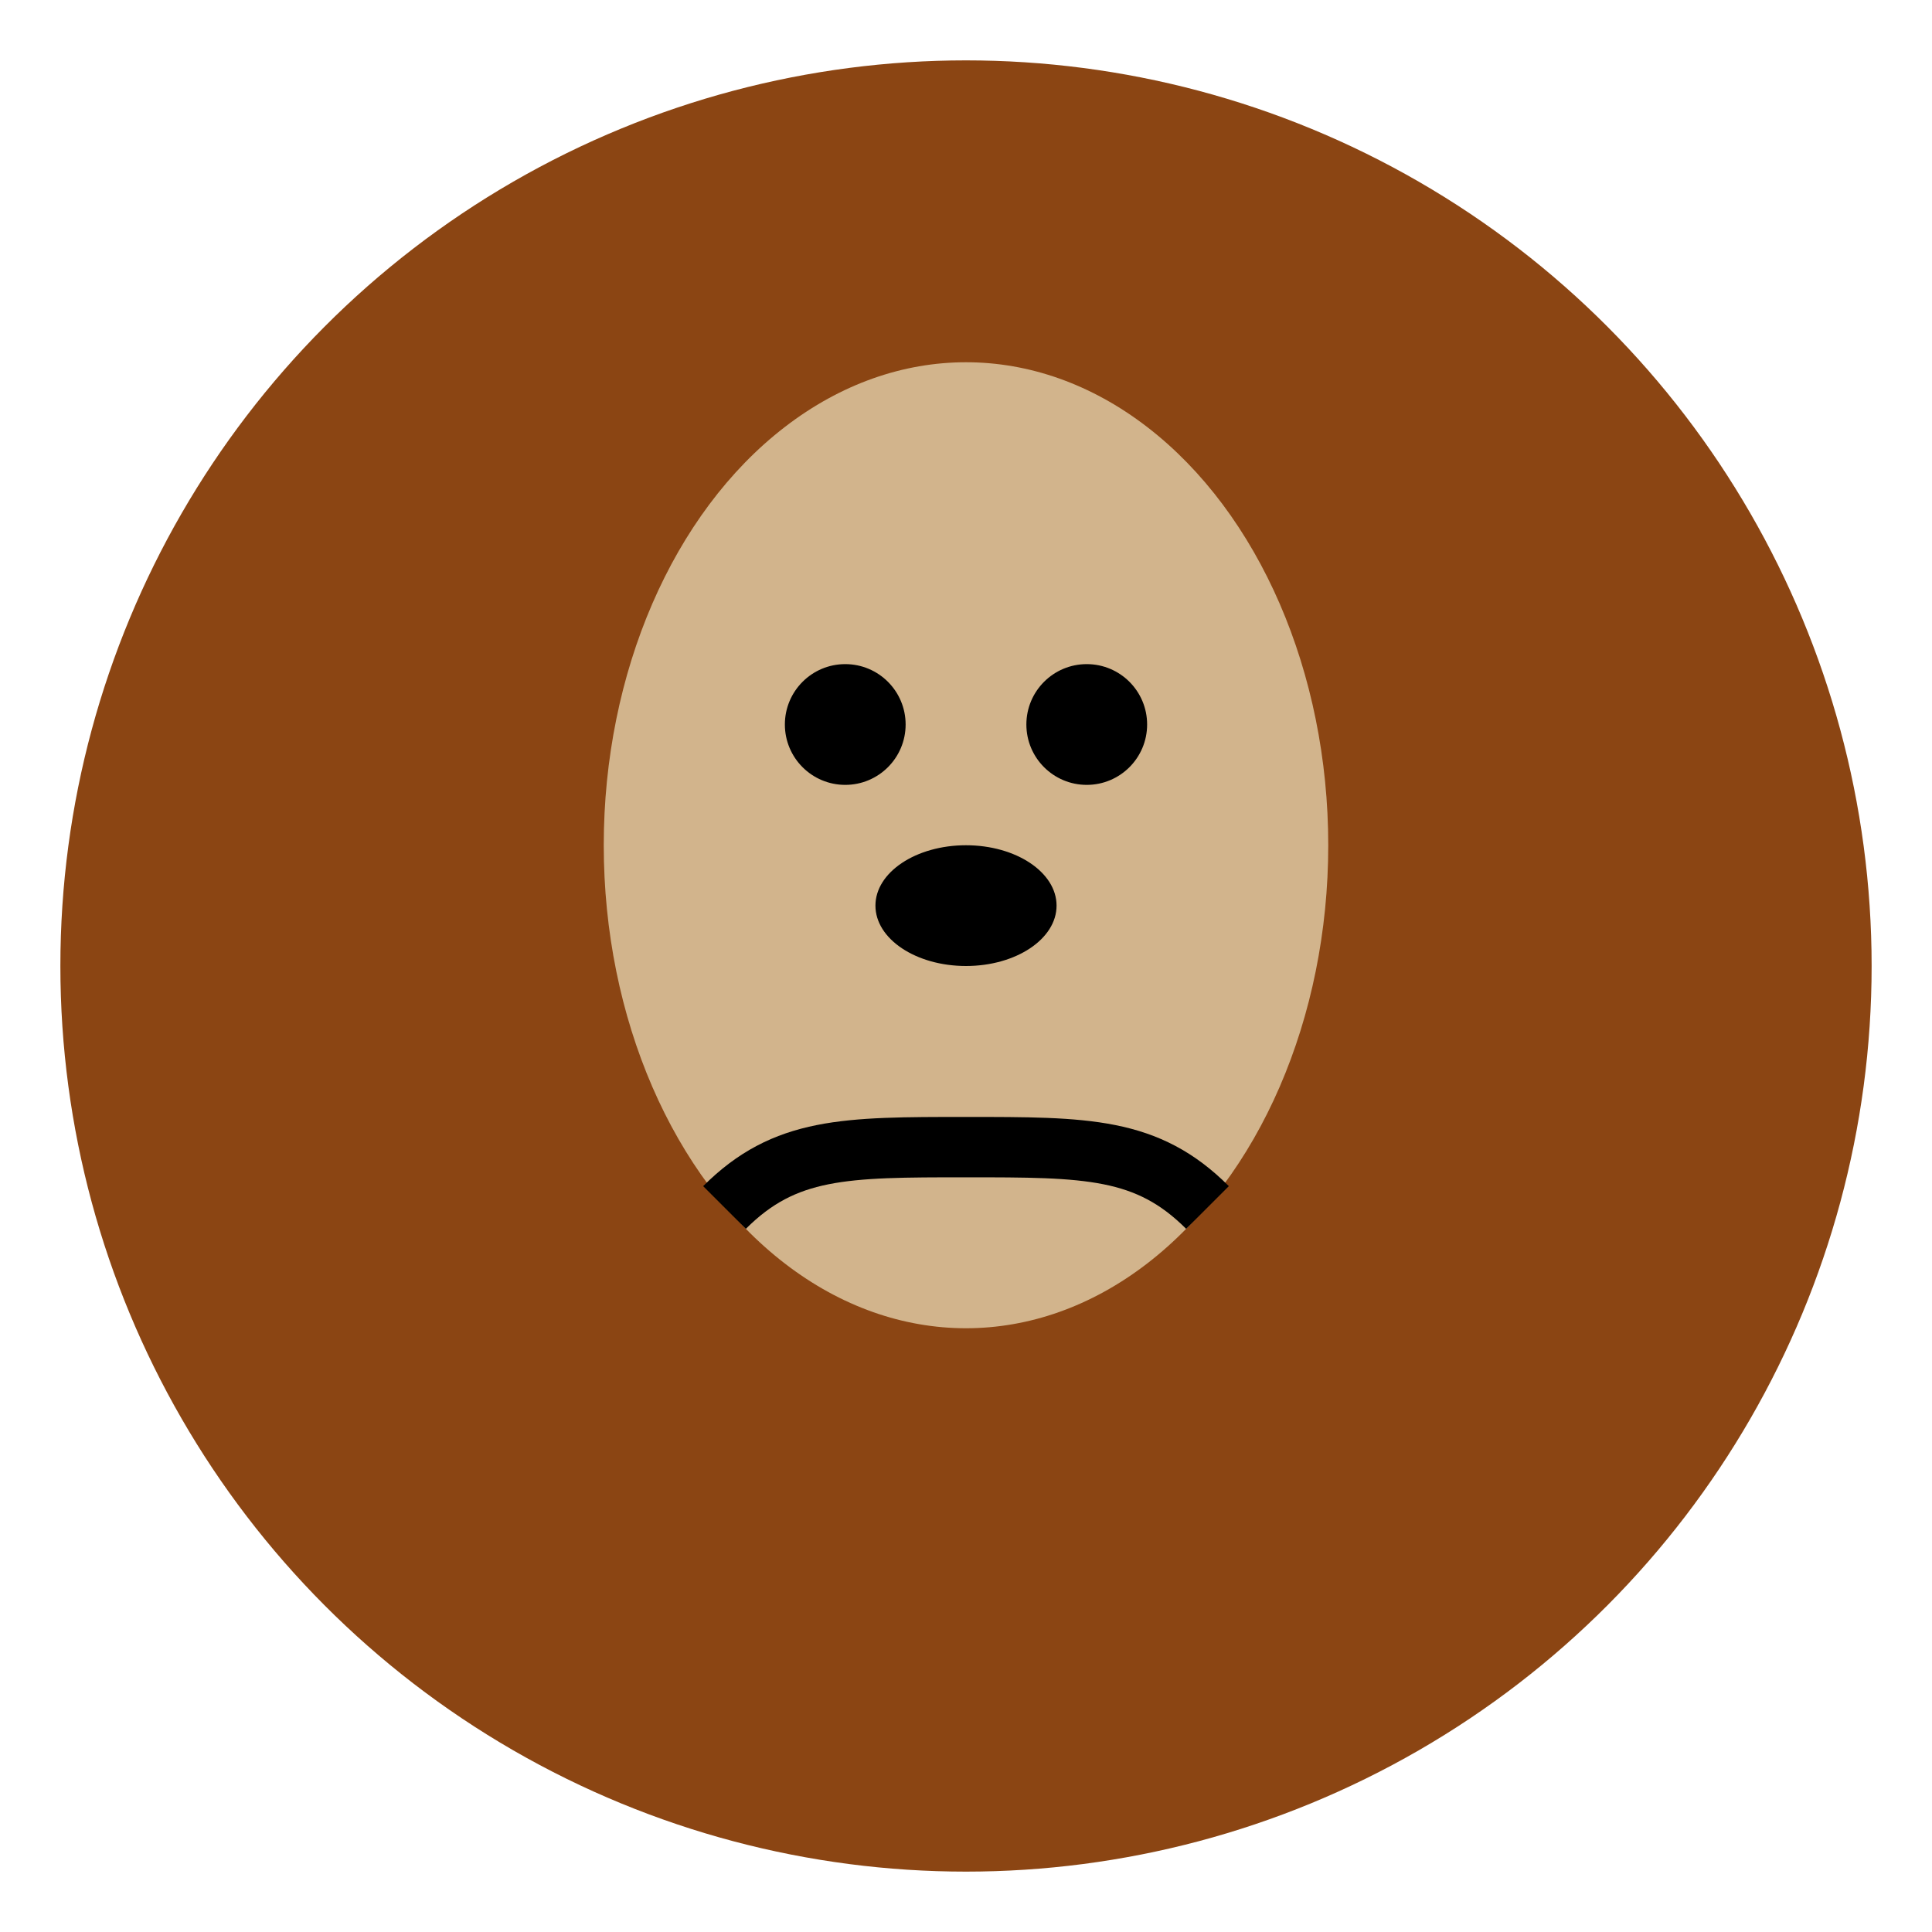 <svg xmlns="http://www.w3.org/2000/svg" viewBox="0 0 64 64" width="64" height="64">
  <circle cx="32" cy="32" r="30" fill="#8B4513"/>
  <ellipse cx="32" cy="28" rx="12" ry="16" fill="#D2B48C"/>
  <circle cx="28" cy="24" r="2" fill="#000000"/>
  <circle cx="36" cy="24" r="2" fill="#000000"/>
  <ellipse cx="32" cy="30" rx="3" ry="2" fill="#000000"/>
  <path d="M24 40c2-2 4-2 8-2s6 0 8 2" fill="none" stroke="#000000" stroke-width="2"/>
</svg> 